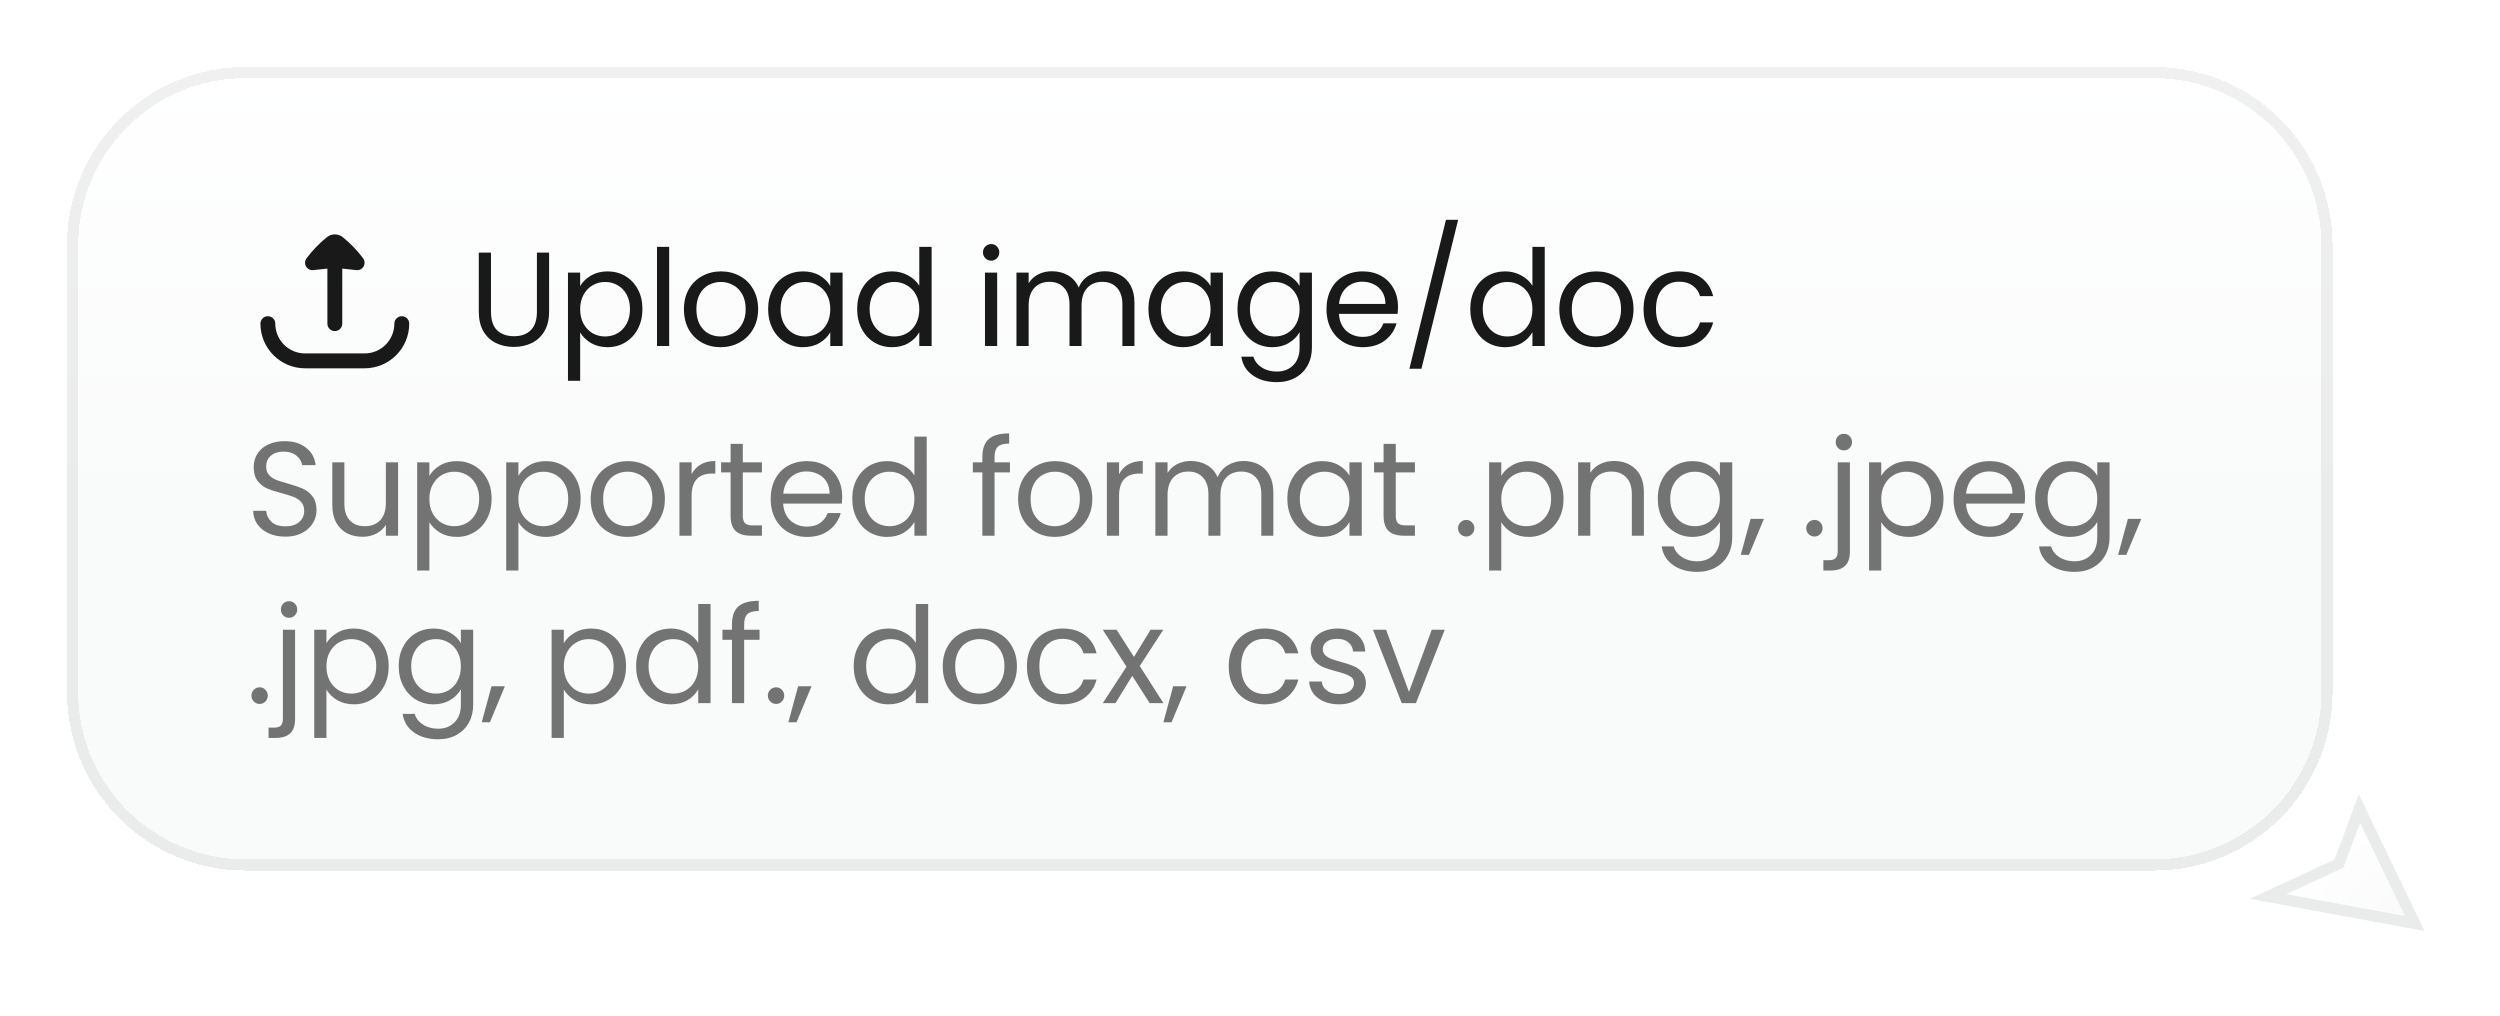 <svg width="224" height="91" viewBox="0 0 224 91" fill="none" xmlns="http://www.w3.org/2000/svg">
<g filter="url(#filter0_d_13520_24768)">
<path d="M6 21C6 12.163 13.163 5 22 5H193C201.837 5 209 12.163 209 21V61C209 69.837 201.837 77 193 77H22C13.163 77 6 69.837 6 61V21Z" fill="url(#paint0_linear_13520_24768)" shape-rendering="crispEdges"/>
<path d="M6.5 21C6.5 12.44 13.44 5.5 22 5.5H193C201.56 5.5 208.5 12.44 208.5 21V61C208.5 69.56 201.56 76.5 193 76.5H22C13.44 76.5 6.5 69.56 6.5 61V21Z" stroke="black" stroke-opacity="0.06" shape-rendering="crispEdges"/>
<path d="M30.001 20C29.747 20 29.493 20.085 29.285 20.254C28.604 20.805 27.994 21.439 27.467 22.141C27.309 22.353 27.29 22.638 27.42 22.869C27.55 23.099 27.804 23.231 28.067 23.204C28.273 23.184 28.468 23.161 28.657 23.139C28.89 23.111 29.114 23.085 29.334 23.066V28C29.334 28.368 29.633 28.667 30.001 28.667C30.369 28.667 30.667 28.368 30.667 28V23.066C30.888 23.085 31.111 23.111 31.344 23.139C31.533 23.161 31.729 23.184 31.934 23.204C32.197 23.231 32.451 23.099 32.581 22.869C32.711 22.638 32.693 22.353 32.534 22.141C32.008 21.439 31.397 20.805 30.716 20.254C30.508 20.085 30.254 20 30.001 20Z" fill="#191919"/>
<path d="M24.667 28C24.667 27.632 24.369 27.333 24.001 27.333C23.633 27.333 23.334 27.632 23.334 28C23.334 30.209 25.125 32 27.334 32H32.667C34.877 32 36.667 30.209 36.667 28C36.667 27.632 36.369 27.333 36.001 27.333C35.633 27.333 35.334 27.632 35.334 28C35.334 29.473 34.14 30.667 32.667 30.667H27.334C25.861 30.667 24.667 29.473 24.667 28Z" fill="#191919"/>
<path d="M43.992 21.636V26.928C43.992 27.672 44.172 28.224 44.532 28.584C44.9 28.944 45.408 29.124 46.056 29.124C46.696 29.124 47.196 28.944 47.556 28.584C47.924 28.224 48.108 27.672 48.108 26.928V21.636H49.2V26.916C49.2 27.612 49.06 28.2 48.78 28.68C48.5 29.152 48.12 29.504 47.64 29.736C47.168 29.968 46.636 30.084 46.044 30.084C45.452 30.084 44.916 29.968 44.436 29.736C43.964 29.504 43.588 29.152 43.308 28.68C43.036 28.2 42.9 27.612 42.9 26.916V21.636H43.992ZM51.982 24.636C52.198 24.26 52.518 23.948 52.942 23.7C53.374 23.444 53.874 23.316 54.442 23.316C55.026 23.316 55.554 23.456 56.026 23.736C56.506 24.016 56.882 24.412 57.154 24.924C57.426 25.428 57.562 26.016 57.562 26.688C57.562 27.352 57.426 27.944 57.154 28.464C56.882 28.984 56.506 29.388 56.026 29.676C55.554 29.964 55.026 30.108 54.442 30.108C53.882 30.108 53.386 29.984 52.954 29.736C52.53 29.48 52.206 29.164 51.982 28.788V33.12H50.89V23.424H51.982V24.636ZM56.446 26.688C56.446 26.192 56.346 25.76 56.146 25.392C55.946 25.024 55.674 24.744 55.33 24.552C54.994 24.36 54.622 24.264 54.214 24.264C53.814 24.264 53.442 24.364 53.098 24.564C52.762 24.756 52.49 25.04 52.282 25.416C52.082 25.784 51.982 26.212 51.982 26.7C51.982 27.196 52.082 27.632 52.282 28.008C52.49 28.376 52.762 28.66 53.098 28.86C53.442 29.052 53.814 29.148 54.214 29.148C54.622 29.148 54.994 29.052 55.33 28.86C55.674 28.66 55.946 28.376 56.146 28.008C56.346 27.632 56.446 27.192 56.446 26.688ZM59.959 21.12V30H58.867V21.12H59.959ZM64.556 30.108C63.94 30.108 63.38 29.968 62.876 29.688C62.38 29.408 61.988 29.012 61.7 28.5C61.42 27.98 61.28 27.38 61.28 26.7C61.28 26.028 61.424 25.436 61.712 24.924C62.008 24.404 62.408 24.008 62.912 23.736C63.416 23.456 63.98 23.316 64.604 23.316C65.228 23.316 65.792 23.456 66.296 23.736C66.8 24.008 67.196 24.4 67.484 24.912C67.78 25.424 67.928 26.02 67.928 26.7C67.928 27.38 67.776 27.98 67.472 28.5C67.176 29.012 66.772 29.408 66.26 29.688C65.748 29.968 65.18 30.108 64.556 30.108ZM64.556 29.148C64.948 29.148 65.316 29.056 65.66 28.872C66.004 28.688 66.28 28.412 66.488 28.044C66.704 27.676 66.812 27.228 66.812 26.7C66.812 26.172 66.708 25.724 66.5 25.356C66.292 24.988 66.02 24.716 65.684 24.54C65.348 24.356 64.984 24.264 64.592 24.264C64.192 24.264 63.824 24.356 63.488 24.54C63.16 24.716 62.896 24.988 62.696 25.356C62.496 25.724 62.396 26.172 62.396 26.7C62.396 27.236 62.492 27.688 62.684 28.056C62.884 28.424 63.148 28.7 63.476 28.884C63.804 29.06 64.164 29.148 64.556 29.148ZM68.824 26.688C68.824 26.016 68.96 25.428 69.232 24.924C69.504 24.412 69.876 24.016 70.348 23.736C70.828 23.456 71.36 23.316 71.944 23.316C72.52 23.316 73.02 23.44 73.444 23.688C73.868 23.936 74.184 24.248 74.392 24.624V23.424H75.496V30H74.392V28.776C74.176 29.16 73.852 29.48 73.42 29.736C72.996 29.984 72.5 30.108 71.932 30.108C71.348 30.108 70.82 29.964 70.348 29.676C69.876 29.388 69.504 28.984 69.232 28.464C68.96 27.944 68.824 27.352 68.824 26.688ZM74.392 26.7C74.392 26.204 74.292 25.772 74.092 25.404C73.892 25.036 73.62 24.756 73.276 24.564C72.94 24.364 72.568 24.264 72.16 24.264C71.752 24.264 71.38 24.36 71.044 24.552C70.708 24.744 70.44 25.024 70.24 25.392C70.04 25.76 69.94 26.192 69.94 26.688C69.94 27.192 70.04 27.632 70.24 28.008C70.44 28.376 70.708 28.66 71.044 28.86C71.38 29.052 71.752 29.148 72.16 29.148C72.568 29.148 72.94 29.052 73.276 28.86C73.62 28.66 73.892 28.376 74.092 28.008C74.292 27.632 74.392 27.196 74.392 26.7ZM76.801 26.688C76.801 26.016 76.937 25.428 77.209 24.924C77.481 24.412 77.853 24.016 78.325 23.736C78.805 23.456 79.341 23.316 79.933 23.316C80.445 23.316 80.921 23.436 81.361 23.676C81.801 23.908 82.137 24.216 82.369 24.6V21.12H83.473V30H82.369V28.764C82.153 29.156 81.833 29.48 81.409 29.736C80.985 29.984 80.489 30.108 79.921 30.108C79.337 30.108 78.805 29.964 78.325 29.676C77.853 29.388 77.481 28.984 77.209 28.464C76.937 27.944 76.801 27.352 76.801 26.688ZM82.369 26.7C82.369 26.204 82.269 25.772 82.069 25.404C81.869 25.036 81.597 24.756 81.253 24.564C80.917 24.364 80.545 24.264 80.137 24.264C79.729 24.264 79.357 24.36 79.021 24.552C78.685 24.744 78.417 25.024 78.217 25.392C78.017 25.76 77.917 26.192 77.917 26.688C77.917 27.192 78.017 27.632 78.217 28.008C78.417 28.376 78.685 28.66 79.021 28.86C79.357 29.052 79.729 29.148 80.137 29.148C80.545 29.148 80.917 29.052 81.253 28.86C81.597 28.66 81.869 28.376 82.069 28.008C82.269 27.632 82.369 27.196 82.369 26.7ZM88.818 22.356C88.61 22.356 88.434 22.284 88.29 22.14C88.146 21.996 88.074 21.82 88.074 21.612C88.074 21.404 88.146 21.228 88.29 21.084C88.434 20.94 88.61 20.868 88.818 20.868C89.018 20.868 89.186 20.94 89.322 21.084C89.466 21.228 89.538 21.404 89.538 21.612C89.538 21.82 89.466 21.996 89.322 22.14C89.186 22.284 89.018 22.356 88.818 22.356ZM89.346 23.424V30H88.254V23.424H89.346ZM98.983 23.304C99.495 23.304 99.951 23.412 100.351 23.628C100.751 23.836 101.067 24.152 101.299 24.576C101.531 25 101.647 25.516 101.647 26.124V30H100.567V26.28C100.567 25.624 100.403 25.124 100.075 24.78C99.755 24.428 99.319 24.252 98.767 24.252C98.199 24.252 97.747 24.436 97.411 24.804C97.075 25.164 96.907 25.688 96.907 26.376V30H95.827V26.28C95.827 25.624 95.663 25.124 95.335 24.78C95.015 24.428 94.579 24.252 94.027 24.252C93.459 24.252 93.007 24.436 92.671 24.804C92.335 25.164 92.167 25.688 92.167 26.376V30H91.075V23.424H92.167V24.372C92.383 24.028 92.671 23.764 93.031 23.58C93.399 23.396 93.803 23.304 94.243 23.304C94.795 23.304 95.283 23.428 95.707 23.676C96.131 23.924 96.447 24.288 96.655 24.768C96.839 24.304 97.143 23.944 97.567 23.688C97.991 23.432 98.463 23.304 98.983 23.304ZM102.898 26.688C102.898 26.016 103.034 25.428 103.306 24.924C103.578 24.412 103.95 24.016 104.422 23.736C104.902 23.456 105.434 23.316 106.018 23.316C106.594 23.316 107.094 23.44 107.518 23.688C107.942 23.936 108.258 24.248 108.466 24.624V23.424H109.57V30H108.466V28.776C108.25 29.16 107.926 29.48 107.494 29.736C107.07 29.984 106.574 30.108 106.006 30.108C105.422 30.108 104.894 29.964 104.422 29.676C103.95 29.388 103.578 28.984 103.306 28.464C103.034 27.944 102.898 27.352 102.898 26.688ZM108.466 26.7C108.466 26.204 108.366 25.772 108.166 25.404C107.966 25.036 107.694 24.756 107.35 24.564C107.014 24.364 106.642 24.264 106.234 24.264C105.826 24.264 105.454 24.36 105.118 24.552C104.782 24.744 104.514 25.024 104.314 25.392C104.114 25.76 104.014 26.192 104.014 26.688C104.014 27.192 104.114 27.632 104.314 28.008C104.514 28.376 104.782 28.66 105.118 28.86C105.454 29.052 105.826 29.148 106.234 29.148C106.642 29.148 107.014 29.052 107.35 28.86C107.694 28.66 107.966 28.376 108.166 28.008C108.366 27.632 108.466 27.196 108.466 26.7ZM113.996 23.316C114.564 23.316 115.06 23.44 115.484 23.688C115.916 23.936 116.236 24.248 116.444 24.624V23.424H117.548V30.144C117.548 30.744 117.42 31.276 117.164 31.74C116.908 32.212 116.54 32.58 116.06 32.844C115.588 33.108 115.036 33.24 114.404 33.24C113.54 33.24 112.82 33.036 112.244 32.628C111.668 32.22 111.328 31.664 111.224 30.96H112.304C112.424 31.36 112.672 31.68 113.048 31.92C113.424 32.168 113.876 32.292 114.404 32.292C115.004 32.292 115.492 32.104 115.868 31.728C116.252 31.352 116.444 30.824 116.444 30.144V28.764C116.228 29.148 115.908 29.468 115.484 29.724C115.06 29.98 114.564 30.108 113.996 30.108C113.412 30.108 112.88 29.964 112.4 29.676C111.928 29.388 111.556 28.984 111.284 28.464C111.012 27.944 110.876 27.352 110.876 26.688C110.876 26.016 111.012 25.428 111.284 24.924C111.556 24.412 111.928 24.016 112.4 23.736C112.88 23.456 113.412 23.316 113.996 23.316ZM116.444 26.7C116.444 26.204 116.344 25.772 116.144 25.404C115.944 25.036 115.672 24.756 115.328 24.564C114.992 24.364 114.62 24.264 114.212 24.264C113.804 24.264 113.432 24.36 113.096 24.552C112.76 24.744 112.492 25.024 112.292 25.392C112.092 25.76 111.992 26.192 111.992 26.688C111.992 27.192 112.092 27.632 112.292 28.008C112.492 28.376 112.76 28.66 113.096 28.86C113.432 29.052 113.804 29.148 114.212 29.148C114.62 29.148 114.992 29.052 115.328 28.86C115.672 28.66 115.944 28.376 116.144 28.008C116.344 27.632 116.444 27.196 116.444 26.7ZM125.261 26.46C125.261 26.668 125.249 26.888 125.225 27.12H119.969C120.009 27.768 120.229 28.276 120.629 28.644C121.037 29.004 121.529 29.184 122.105 29.184C122.577 29.184 122.969 29.076 123.281 28.86C123.601 28.636 123.825 28.34 123.953 27.972H125.129C124.953 28.604 124.601 29.12 124.073 29.52C123.545 29.912 122.889 30.108 122.105 30.108C121.481 30.108 120.921 29.968 120.425 29.688C119.937 29.408 119.553 29.012 119.273 28.5C118.993 27.98 118.853 27.38 118.853 26.7C118.853 26.02 118.989 25.424 119.261 24.912C119.533 24.4 119.913 24.008 120.401 23.736C120.897 23.456 121.465 23.316 122.105 23.316C122.729 23.316 123.281 23.452 123.761 23.724C124.241 23.996 124.609 24.372 124.865 24.852C125.129 25.324 125.261 25.86 125.261 26.46ZM124.133 26.232C124.133 25.816 124.041 25.46 123.857 25.164C123.673 24.86 123.421 24.632 123.101 24.48C122.789 24.32 122.441 24.24 122.057 24.24C121.505 24.24 121.033 24.416 120.641 24.768C120.257 25.12 120.037 25.608 119.981 26.232H124.133ZM130.65 18.696L127.362 32.04H126.282L129.558 18.696H130.65ZM131.737 26.688C131.737 26.016 131.873 25.428 132.145 24.924C132.417 24.412 132.789 24.016 133.261 23.736C133.741 23.456 134.277 23.316 134.869 23.316C135.381 23.316 135.857 23.436 136.297 23.676C136.737 23.908 137.073 24.216 137.305 24.6V21.12H138.409V30H137.305V28.764C137.089 29.156 136.769 29.48 136.345 29.736C135.921 29.984 135.425 30.108 134.857 30.108C134.273 30.108 133.741 29.964 133.261 29.676C132.789 29.388 132.417 28.984 132.145 28.464C131.873 27.944 131.737 27.352 131.737 26.688ZM137.305 26.7C137.305 26.204 137.205 25.772 137.005 25.404C136.805 25.036 136.533 24.756 136.189 24.564C135.853 24.364 135.481 24.264 135.073 24.264C134.665 24.264 134.293 24.36 133.957 24.552C133.621 24.744 133.353 25.024 133.153 25.392C132.953 25.76 132.853 26.192 132.853 26.688C132.853 27.192 132.953 27.632 133.153 28.008C133.353 28.376 133.621 28.66 133.957 28.86C134.293 29.052 134.665 29.148 135.073 29.148C135.481 29.148 135.853 29.052 136.189 28.86C136.533 28.66 136.805 28.376 137.005 28.008C137.205 27.632 137.305 27.196 137.305 26.7ZM142.991 30.108C142.375 30.108 141.815 29.968 141.311 29.688C140.815 29.408 140.423 29.012 140.135 28.5C139.855 27.98 139.715 27.38 139.715 26.7C139.715 26.028 139.859 25.436 140.147 24.924C140.443 24.404 140.843 24.008 141.347 23.736C141.851 23.456 142.415 23.316 143.039 23.316C143.663 23.316 144.227 23.456 144.731 23.736C145.235 24.008 145.631 24.4 145.919 24.912C146.215 25.424 146.363 26.02 146.363 26.7C146.363 27.38 146.211 27.98 145.907 28.5C145.611 29.012 145.207 29.408 144.695 29.688C144.183 29.968 143.615 30.108 142.991 30.108ZM142.991 29.148C143.383 29.148 143.751 29.056 144.095 28.872C144.439 28.688 144.715 28.412 144.923 28.044C145.139 27.676 145.247 27.228 145.247 26.7C145.247 26.172 145.143 25.724 144.935 25.356C144.727 24.988 144.455 24.716 144.119 24.54C143.783 24.356 143.419 24.264 143.027 24.264C142.627 24.264 142.259 24.356 141.923 24.54C141.595 24.716 141.331 24.988 141.131 25.356C140.931 25.724 140.831 26.172 140.831 26.7C140.831 27.236 140.927 27.688 141.119 28.056C141.319 28.424 141.583 28.7 141.911 28.884C142.239 29.06 142.599 29.148 142.991 29.148ZM147.259 26.7C147.259 26.02 147.395 25.428 147.667 24.924C147.939 24.412 148.315 24.016 148.795 23.736C149.283 23.456 149.839 23.316 150.463 23.316C151.271 23.316 151.935 23.512 152.455 23.904C152.983 24.296 153.331 24.84 153.499 25.536H152.323C152.211 25.136 151.991 24.82 151.663 24.588C151.343 24.356 150.943 24.24 150.463 24.24C149.839 24.24 149.335 24.456 148.951 24.888C148.567 25.312 148.375 25.916 148.375 26.7C148.375 27.492 148.567 28.104 148.951 28.536C149.335 28.968 149.839 29.184 150.463 29.184C150.943 29.184 151.343 29.072 151.663 28.848C151.983 28.624 152.203 28.304 152.323 27.888H153.499C153.323 28.56 152.971 29.1 152.443 29.508C151.915 29.908 151.255 30.108 150.463 30.108C149.839 30.108 149.283 29.968 148.795 29.688C148.315 29.408 147.939 29.012 147.667 28.5C147.395 27.988 147.259 27.388 147.259 26.7Z" fill="#191919"/>
<path d="M25.576 47.084C25.024 47.084 24.528 46.988 24.088 46.796C23.656 46.596 23.316 46.324 23.068 45.98C22.82 45.628 22.692 45.224 22.684 44.768H23.848C23.888 45.16 24.048 45.492 24.328 45.764C24.616 46.028 25.032 46.16 25.576 46.16C26.096 46.16 26.504 46.032 26.8 45.776C27.104 45.512 27.256 45.176 27.256 44.768C27.256 44.448 27.168 44.188 26.992 43.988C26.816 43.788 26.596 43.636 26.332 43.532C26.068 43.428 25.712 43.316 25.264 43.196C24.712 43.052 24.268 42.908 23.932 42.764C23.604 42.62 23.32 42.396 23.08 42.092C22.848 41.78 22.732 41.364 22.732 40.844C22.732 40.388 22.848 39.984 23.08 39.632C23.312 39.28 23.636 39.008 24.052 38.816C24.476 38.624 24.96 38.528 25.504 38.528C26.288 38.528 26.928 38.724 27.424 39.116C27.928 39.508 28.212 40.028 28.276 40.676H27.076C27.036 40.356 26.868 40.076 26.572 39.836C26.276 39.588 25.884 39.464 25.396 39.464C24.94 39.464 24.568 39.584 24.28 39.824C23.992 40.056 23.848 40.384 23.848 40.808C23.848 41.112 23.932 41.36 24.1 41.552C24.276 41.744 24.488 41.892 24.736 41.996C24.992 42.092 25.348 42.204 25.804 42.332C26.356 42.484 26.8 42.636 27.136 42.788C27.472 42.932 27.76 43.16 28 43.472C28.24 43.776 28.36 44.192 28.36 44.72C28.36 45.128 28.252 45.512 28.036 45.872C27.82 46.232 27.5 46.524 27.076 46.748C26.652 46.972 26.152 47.084 25.576 47.084ZM35.667 40.424V47H34.575V46.028C34.367 46.364 34.075 46.628 33.699 46.82C33.331 47.004 32.923 47.096 32.475 47.096C31.963 47.096 31.503 46.992 31.095 46.784C30.687 46.568 30.363 46.248 30.123 45.824C29.891 45.4 29.775 44.884 29.775 44.276V40.424H30.855V44.132C30.855 44.78 31.019 45.28 31.347 45.632C31.675 45.976 32.123 46.148 32.691 46.148C33.275 46.148 33.735 45.968 34.071 45.608C34.407 45.248 34.575 44.724 34.575 44.036V40.424H35.667ZM38.471 41.636C38.687 41.26 39.007 40.948 39.431 40.7C39.863 40.444 40.363 40.316 40.931 40.316C41.515 40.316 42.043 40.456 42.515 40.736C42.995 41.016 43.371 41.412 43.643 41.924C43.915 42.428 44.051 43.016 44.051 43.688C44.051 44.352 43.915 44.944 43.643 45.464C43.371 45.984 42.995 46.388 42.515 46.676C42.043 46.964 41.515 47.108 40.931 47.108C40.371 47.108 39.875 46.984 39.443 46.736C39.019 46.48 38.695 46.164 38.471 45.788V50.12H37.379V40.424H38.471V41.636ZM42.935 43.688C42.935 43.192 42.835 42.76 42.635 42.392C42.435 42.024 42.163 41.744 41.819 41.552C41.483 41.36 41.111 41.264 40.703 41.264C40.303 41.264 39.931 41.364 39.587 41.564C39.251 41.756 38.979 42.04 38.771 42.416C38.571 42.784 38.471 43.212 38.471 43.7C38.471 44.196 38.571 44.632 38.771 45.008C38.979 45.376 39.251 45.66 39.587 45.86C39.931 46.052 40.303 46.148 40.703 46.148C41.111 46.148 41.483 46.052 41.819 45.86C42.163 45.66 42.435 45.376 42.635 45.008C42.835 44.632 42.935 44.192 42.935 43.688ZM46.448 41.636C46.664 41.26 46.984 40.948 47.408 40.7C47.84 40.444 48.34 40.316 48.908 40.316C49.492 40.316 50.02 40.456 50.492 40.736C50.972 41.016 51.348 41.412 51.62 41.924C51.892 42.428 52.028 43.016 52.028 43.688C52.028 44.352 51.892 44.944 51.62 45.464C51.348 45.984 50.972 46.388 50.492 46.676C50.02 46.964 49.492 47.108 48.908 47.108C48.348 47.108 47.852 46.984 47.42 46.736C46.996 46.48 46.672 46.164 46.448 45.788V50.12H45.356V40.424H46.448V41.636ZM50.912 43.688C50.912 43.192 50.812 42.76 50.612 42.392C50.412 42.024 50.14 41.744 49.796 41.552C49.46 41.36 49.088 41.264 48.68 41.264C48.28 41.264 47.908 41.364 47.564 41.564C47.228 41.756 46.956 42.04 46.748 42.416C46.548 42.784 46.448 43.212 46.448 43.7C46.448 44.196 46.548 44.632 46.748 45.008C46.956 45.376 47.228 45.66 47.564 45.86C47.908 46.052 48.28 46.148 48.68 46.148C49.088 46.148 49.46 46.052 49.796 45.86C50.14 45.66 50.412 45.376 50.612 45.008C50.812 44.632 50.912 44.192 50.912 43.688ZM56.202 47.108C55.586 47.108 55.026 46.968 54.522 46.688C54.026 46.408 53.633 46.012 53.346 45.5C53.066 44.98 52.925 44.38 52.925 43.7C52.925 43.028 53.069 42.436 53.358 41.924C53.654 41.404 54.053 41.008 54.557 40.736C55.062 40.456 55.626 40.316 56.249 40.316C56.873 40.316 57.438 40.456 57.941 40.736C58.446 41.008 58.842 41.4 59.13 41.912C59.425 42.424 59.574 43.02 59.574 43.7C59.574 44.38 59.422 44.98 59.117 45.5C58.822 46.012 58.417 46.408 57.906 46.688C57.394 46.968 56.825 47.108 56.202 47.108ZM56.202 46.148C56.593 46.148 56.962 46.056 57.306 45.872C57.65 45.688 57.925 45.412 58.133 45.044C58.349 44.676 58.458 44.228 58.458 43.7C58.458 43.172 58.353 42.724 58.145 42.356C57.938 41.988 57.666 41.716 57.33 41.54C56.993 41.356 56.63 41.264 56.237 41.264C55.837 41.264 55.469 41.356 55.133 41.54C54.806 41.716 54.541 41.988 54.342 42.356C54.142 42.724 54.041 43.172 54.041 43.7C54.041 44.236 54.138 44.688 54.33 45.056C54.529 45.424 54.794 45.7 55.121 45.884C55.45 46.06 55.809 46.148 56.202 46.148ZM61.969 41.492C62.161 41.116 62.433 40.824 62.785 40.616C63.145 40.408 63.581 40.304 64.093 40.304V41.432H63.805C62.581 41.432 61.969 42.096 61.969 43.424V47H60.877V40.424H61.969V41.492ZM66.554 41.324V45.2C66.554 45.52 66.622 45.748 66.758 45.884C66.894 46.012 67.13 46.076 67.466 46.076H68.27V47H67.286C66.678 47 66.222 46.86 65.918 46.58C65.614 46.3 65.462 45.84 65.462 45.2V41.324H64.61V40.424H65.462V38.768H66.554V40.424H68.27V41.324H66.554ZM75.461 43.46C75.461 43.668 75.449 43.888 75.425 44.12H70.169C70.209 44.768 70.429 45.276 70.829 45.644C71.237 46.004 71.729 46.184 72.305 46.184C72.777 46.184 73.169 46.076 73.481 45.86C73.801 45.636 74.025 45.34 74.153 44.972H75.329C75.153 45.604 74.801 46.12 74.273 46.52C73.745 46.912 73.089 47.108 72.305 47.108C71.681 47.108 71.121 46.968 70.625 46.688C70.137 46.408 69.753 46.012 69.473 45.5C69.193 44.98 69.053 44.38 69.053 43.7C69.053 43.02 69.189 42.424 69.461 41.912C69.733 41.4 70.113 41.008 70.601 40.736C71.097 40.456 71.665 40.316 72.305 40.316C72.929 40.316 73.481 40.452 73.961 40.724C74.441 40.996 74.809 41.372 75.065 41.852C75.329 42.324 75.461 42.86 75.461 43.46ZM74.333 43.232C74.333 42.816 74.241 42.46 74.057 42.164C73.873 41.86 73.621 41.632 73.301 41.48C72.989 41.32 72.641 41.24 72.257 41.24C71.705 41.24 71.233 41.416 70.841 41.768C70.457 42.12 70.237 42.608 70.181 43.232H74.333ZM76.362 43.688C76.362 43.016 76.498 42.428 76.77 41.924C77.042 41.412 77.414 41.016 77.886 40.736C78.366 40.456 78.902 40.316 79.494 40.316C80.006 40.316 80.482 40.436 80.922 40.676C81.362 40.908 81.698 41.216 81.93 41.6V38.12H83.034V47H81.93V45.764C81.714 46.156 81.394 46.48 80.97 46.736C80.546 46.984 80.05 47.108 79.482 47.108C78.898 47.108 78.366 46.964 77.886 46.676C77.414 46.388 77.042 45.984 76.77 45.464C76.498 44.944 76.362 44.352 76.362 43.688ZM81.93 43.7C81.93 43.204 81.83 42.772 81.63 42.404C81.43 42.036 81.158 41.756 80.814 41.564C80.478 41.364 80.106 41.264 79.698 41.264C79.29 41.264 78.918 41.36 78.582 41.552C78.246 41.744 77.978 42.024 77.778 42.392C77.578 42.76 77.478 43.192 77.478 43.688C77.478 44.192 77.578 44.632 77.778 45.008C77.978 45.376 78.246 45.66 78.582 45.86C78.918 46.052 79.29 46.148 79.698 46.148C80.106 46.148 80.478 46.052 80.814 45.86C81.158 45.66 81.43 45.376 81.63 45.008C81.83 44.632 81.93 44.196 81.93 43.7ZM90.491 41.324H89.111V47H88.019V41.324H87.167V40.424H88.019V39.956C88.019 39.22 88.207 38.684 88.583 38.348C88.967 38.004 89.579 37.832 90.419 37.832V38.744C89.939 38.744 89.599 38.84 89.399 39.032C89.207 39.216 89.111 39.524 89.111 39.956V40.424H90.491V41.324ZM94.5 47.108C93.884 47.108 93.324 46.968 92.82 46.688C92.324 46.408 91.932 46.012 91.644 45.5C91.364 44.98 91.224 44.38 91.224 43.7C91.224 43.028 91.368 42.436 91.656 41.924C91.952 41.404 92.352 41.008 92.856 40.736C93.36 40.456 93.924 40.316 94.548 40.316C95.172 40.316 95.736 40.456 96.24 40.736C96.744 41.008 97.14 41.4 97.428 41.912C97.724 42.424 97.872 43.02 97.872 43.7C97.872 44.38 97.72 44.98 97.416 45.5C97.12 46.012 96.716 46.408 96.204 46.688C95.692 46.968 95.124 47.108 94.5 47.108ZM94.5 46.148C94.892 46.148 95.26 46.056 95.604 45.872C95.948 45.688 96.224 45.412 96.432 45.044C96.648 44.676 96.756 44.228 96.756 43.7C96.756 43.172 96.652 42.724 96.444 42.356C96.236 41.988 95.964 41.716 95.628 41.54C95.292 41.356 94.928 41.264 94.536 41.264C94.136 41.264 93.768 41.356 93.432 41.54C93.104 41.716 92.84 41.988 92.64 42.356C92.44 42.724 92.34 43.172 92.34 43.7C92.34 44.236 92.436 44.688 92.628 45.056C92.828 45.424 93.092 45.7 93.42 45.884C93.748 46.06 94.108 46.148 94.5 46.148ZM100.268 41.492C100.46 41.116 100.732 40.824 101.084 40.616C101.444 40.408 101.88 40.304 102.392 40.304V41.432H102.104C100.88 41.432 100.268 42.096 100.268 43.424V47H99.176V40.424H100.268V41.492ZM111.428 40.304C111.94 40.304 112.396 40.412 112.796 40.628C113.196 40.836 113.512 41.152 113.744 41.576C113.976 42 114.092 42.516 114.092 43.124V47H113.012V43.28C113.012 42.624 112.848 42.124 112.52 41.78C112.2 41.428 111.764 41.252 111.212 41.252C110.644 41.252 110.192 41.436 109.856 41.804C109.52 42.164 109.352 42.688 109.352 43.376V47H108.272V43.28C108.272 42.624 108.108 42.124 107.78 41.78C107.46 41.428 107.024 41.252 106.472 41.252C105.904 41.252 105.452 41.436 105.116 41.804C104.78 42.164 104.612 42.688 104.612 43.376V47H103.52V40.424H104.612V41.372C104.828 41.028 105.116 40.764 105.476 40.58C105.844 40.396 106.248 40.304 106.688 40.304C107.24 40.304 107.728 40.428 108.152 40.676C108.576 40.924 108.892 41.288 109.1 41.768C109.284 41.304 109.588 40.944 110.012 40.688C110.436 40.432 110.908 40.304 111.428 40.304ZM115.344 43.688C115.344 43.016 115.48 42.428 115.752 41.924C116.024 41.412 116.396 41.016 116.868 40.736C117.348 40.456 117.88 40.316 118.464 40.316C119.04 40.316 119.54 40.44 119.964 40.688C120.388 40.936 120.704 41.248 120.912 41.624V40.424H122.016V47H120.912V45.776C120.696 46.16 120.372 46.48 119.94 46.736C119.516 46.984 119.02 47.108 118.452 47.108C117.868 47.108 117.34 46.964 116.868 46.676C116.396 46.388 116.024 45.984 115.752 45.464C115.48 44.944 115.344 44.352 115.344 43.688ZM120.912 43.7C120.912 43.204 120.812 42.772 120.612 42.404C120.412 42.036 120.14 41.756 119.796 41.564C119.46 41.364 119.088 41.264 118.68 41.264C118.272 41.264 117.9 41.36 117.564 41.552C117.228 41.744 116.96 42.024 116.76 42.392C116.56 42.76 116.46 43.192 116.46 43.688C116.46 44.192 116.56 44.632 116.76 45.008C116.96 45.376 117.228 45.66 117.564 45.86C117.9 46.052 118.272 46.148 118.68 46.148C119.088 46.148 119.46 46.052 119.796 45.86C120.14 45.66 120.412 45.376 120.612 45.008C120.812 44.632 120.912 44.196 120.912 43.7ZM125.061 41.324V45.2C125.061 45.52 125.129 45.748 125.265 45.884C125.401 46.012 125.637 46.076 125.973 46.076H126.777V47H125.793C125.185 47 124.729 46.86 124.425 46.58C124.121 46.3 123.969 45.84 123.969 45.2V41.324H123.117V40.424H123.969V38.768H125.061V40.424H126.777V41.324H125.061ZM131.383 47.072C131.175 47.072 130.999 47 130.855 46.856C130.711 46.712 130.639 46.536 130.639 46.328C130.639 46.12 130.711 45.944 130.855 45.8C130.999 45.656 131.175 45.584 131.383 45.584C131.583 45.584 131.751 45.656 131.887 45.8C132.031 45.944 132.103 46.12 132.103 46.328C132.103 46.536 132.031 46.712 131.887 46.856C131.751 47 131.583 47.072 131.383 47.072ZM134.515 41.636C134.731 41.26 135.051 40.948 135.475 40.7C135.907 40.444 136.407 40.316 136.975 40.316C137.559 40.316 138.087 40.456 138.559 40.736C139.039 41.016 139.415 41.412 139.687 41.924C139.959 42.428 140.095 43.016 140.095 43.688C140.095 44.352 139.959 44.944 139.687 45.464C139.415 45.984 139.039 46.388 138.559 46.676C138.087 46.964 137.559 47.108 136.975 47.108C136.415 47.108 135.919 46.984 135.487 46.736C135.063 46.48 134.739 46.164 134.515 45.788V50.12H133.423V40.424H134.515V41.636ZM138.979 43.688C138.979 43.192 138.879 42.76 138.679 42.392C138.479 42.024 138.207 41.744 137.863 41.552C137.527 41.36 137.155 41.264 136.747 41.264C136.347 41.264 135.975 41.364 135.631 41.564C135.295 41.756 135.023 42.04 134.815 42.416C134.615 42.784 134.515 43.212 134.515 43.7C134.515 44.196 134.615 44.632 134.815 45.008C135.023 45.376 135.295 45.66 135.631 45.86C135.975 46.052 136.347 46.148 136.747 46.148C137.155 46.148 137.527 46.052 137.863 45.86C138.207 45.66 138.479 45.376 138.679 45.008C138.879 44.632 138.979 44.192 138.979 43.688ZM144.604 40.304C145.404 40.304 146.052 40.548 146.548 41.036C147.044 41.516 147.292 42.212 147.292 43.124V47H146.212V43.28C146.212 42.624 146.048 42.124 145.72 41.78C145.392 41.428 144.944 41.252 144.376 41.252C143.8 41.252 143.34 41.432 142.996 41.792C142.66 42.152 142.492 42.676 142.492 43.364V47H141.4V40.424H142.492V41.36C142.708 41.024 143 40.764 143.368 40.58C143.744 40.396 144.156 40.304 144.604 40.304ZM151.656 40.316C152.224 40.316 152.72 40.44 153.144 40.688C153.576 40.936 153.896 41.248 154.104 41.624V40.424H155.208V47.144C155.208 47.744 155.08 48.276 154.824 48.74C154.568 49.212 154.2 49.58 153.72 49.844C153.248 50.108 152.696 50.24 152.064 50.24C151.2 50.24 150.48 50.036 149.904 49.628C149.328 49.22 148.988 48.664 148.884 47.96H149.964C150.084 48.36 150.332 48.68 150.708 48.92C151.084 49.168 151.536 49.292 152.064 49.292C152.664 49.292 153.152 49.104 153.528 48.728C153.912 48.352 154.104 47.824 154.104 47.144V45.764C153.888 46.148 153.568 46.468 153.144 46.724C152.72 46.98 152.224 47.108 151.656 47.108C151.072 47.108 150.54 46.964 150.06 46.676C149.588 46.388 149.216 45.984 148.944 45.464C148.672 44.944 148.536 44.352 148.536 43.688C148.536 43.016 148.672 42.428 148.944 41.924C149.216 41.412 149.588 41.016 150.06 40.736C150.54 40.456 151.072 40.316 151.656 40.316ZM154.104 43.7C154.104 43.204 154.004 42.772 153.804 42.404C153.604 42.036 153.332 41.756 152.988 41.564C152.652 41.364 152.28 41.264 151.872 41.264C151.464 41.264 151.092 41.36 150.756 41.552C150.42 41.744 150.152 42.024 149.952 42.392C149.752 42.76 149.652 43.192 149.652 43.688C149.652 44.192 149.752 44.632 149.952 45.008C150.152 45.376 150.42 45.66 150.756 45.86C151.092 46.052 151.464 46.148 151.872 46.148C152.28 46.148 152.652 46.052 152.988 45.86C153.332 45.66 153.604 45.376 153.804 45.008C154.004 44.632 154.104 44.196 154.104 43.7ZM158.05 45.488L156.706 48.716H155.974L156.85 45.488H158.05ZM162.584 47.072C162.376 47.072 162.2 47 162.056 46.856C161.912 46.712 161.84 46.536 161.84 46.328C161.84 46.12 161.912 45.944 162.056 45.8C162.2 45.656 162.376 45.584 162.584 45.584C162.784 45.584 162.952 45.656 163.088 45.8C163.232 45.944 163.304 46.12 163.304 46.328C163.304 46.536 163.232 46.712 163.088 46.856C162.952 47 162.784 47.072 162.584 47.072ZM165.211 39.356C165.003 39.356 164.827 39.284 164.683 39.14C164.547 38.996 164.479 38.82 164.479 38.612C164.479 38.404 164.547 38.228 164.683 38.084C164.827 37.94 165.003 37.868 165.211 37.868C165.419 37.868 165.591 37.94 165.727 38.084C165.871 38.228 165.943 38.404 165.943 38.612C165.943 38.82 165.871 38.996 165.727 39.14C165.591 39.284 165.419 39.356 165.211 39.356ZM165.751 48.428C165.751 49.012 165.603 49.44 165.307 49.712C165.011 49.984 164.579 50.12 164.011 50.12H163.375V49.196H163.831C164.135 49.196 164.347 49.136 164.467 49.016C164.595 48.896 164.659 48.692 164.659 48.404V40.424H165.751V48.428ZM168.56 41.636C168.776 41.26 169.096 40.948 169.52 40.7C169.952 40.444 170.452 40.316 171.02 40.316C171.604 40.316 172.132 40.456 172.604 40.736C173.084 41.016 173.46 41.412 173.732 41.924C174.004 42.428 174.14 43.016 174.14 43.688C174.14 44.352 174.004 44.944 173.732 45.464C173.46 45.984 173.084 46.388 172.604 46.676C172.132 46.964 171.604 47.108 171.02 47.108C170.46 47.108 169.964 46.984 169.532 46.736C169.108 46.48 168.784 46.164 168.56 45.788V50.12H167.468V40.424H168.56V41.636ZM173.024 43.688C173.024 43.192 172.924 42.76 172.724 42.392C172.524 42.024 172.252 41.744 171.908 41.552C171.572 41.36 171.2 41.264 170.792 41.264C170.392 41.264 170.02 41.364 169.676 41.564C169.34 41.756 169.068 42.04 168.86 42.416C168.66 42.784 168.56 43.212 168.56 43.7C168.56 44.196 168.66 44.632 168.86 45.008C169.068 45.376 169.34 45.66 169.676 45.86C170.02 46.052 170.392 46.148 170.792 46.148C171.2 46.148 171.572 46.052 171.908 45.86C172.252 45.66 172.524 45.376 172.724 45.008C172.924 44.632 173.024 44.192 173.024 43.688ZM181.445 43.46C181.445 43.668 181.433 43.888 181.409 44.12H176.153C176.193 44.768 176.413 45.276 176.813 45.644C177.221 46.004 177.713 46.184 178.289 46.184C178.761 46.184 179.153 46.076 179.465 45.86C179.785 45.636 180.009 45.34 180.137 44.972H181.313C181.137 45.604 180.785 46.12 180.257 46.52C179.729 46.912 179.073 47.108 178.289 47.108C177.665 47.108 177.105 46.968 176.609 46.688C176.121 46.408 175.737 46.012 175.457 45.5C175.177 44.98 175.037 44.38 175.037 43.7C175.037 43.02 175.173 42.424 175.445 41.912C175.717 41.4 176.097 41.008 176.585 40.736C177.081 40.456 177.649 40.316 178.289 40.316C178.913 40.316 179.465 40.452 179.945 40.724C180.425 40.996 180.793 41.372 181.049 41.852C181.313 42.324 181.445 42.86 181.445 43.46ZM180.317 43.232C180.317 42.816 180.225 42.46 180.041 42.164C179.857 41.86 179.605 41.632 179.285 41.48C178.973 41.32 178.625 41.24 178.241 41.24C177.689 41.24 177.217 41.416 176.825 41.768C176.441 42.12 176.221 42.608 176.165 43.232H180.317ZM185.467 40.316C186.035 40.316 186.531 40.44 186.955 40.688C187.387 40.936 187.707 41.248 187.915 41.624V40.424H189.019V47.144C189.019 47.744 188.891 48.276 188.635 48.74C188.379 49.212 188.011 49.58 187.531 49.844C187.059 50.108 186.507 50.24 185.875 50.24C185.011 50.24 184.291 50.036 183.715 49.628C183.139 49.22 182.799 48.664 182.695 47.96H183.775C183.895 48.36 184.143 48.68 184.519 48.92C184.895 49.168 185.347 49.292 185.875 49.292C186.475 49.292 186.963 49.104 187.339 48.728C187.723 48.352 187.915 47.824 187.915 47.144V45.764C187.699 46.148 187.379 46.468 186.955 46.724C186.531 46.98 186.035 47.108 185.467 47.108C184.883 47.108 184.351 46.964 183.871 46.676C183.399 46.388 183.027 45.984 182.755 45.464C182.483 44.944 182.347 44.352 182.347 43.688C182.347 43.016 182.483 42.428 182.755 41.924C183.027 41.412 183.399 41.016 183.871 40.736C184.351 40.456 184.883 40.316 185.467 40.316ZM187.915 43.7C187.915 43.204 187.815 42.772 187.615 42.404C187.415 42.036 187.143 41.756 186.799 41.564C186.463 41.364 186.091 41.264 185.683 41.264C185.275 41.264 184.903 41.36 184.567 41.552C184.231 41.744 183.963 42.024 183.763 42.392C183.563 42.76 183.463 43.192 183.463 43.688C183.463 44.192 183.563 44.632 183.763 45.008C183.963 45.376 184.231 45.66 184.567 45.86C184.903 46.052 185.275 46.148 185.683 46.148C186.091 46.148 186.463 46.052 186.799 45.86C187.143 45.66 187.415 45.376 187.615 45.008C187.815 44.632 187.915 44.196 187.915 43.7ZM191.86 45.488L190.516 48.716H189.784L190.66 45.488H191.86ZM23.272 62.072C23.064 62.072 22.888 62 22.744 61.856C22.6 61.712 22.528 61.536 22.528 61.328C22.528 61.12 22.6 60.944 22.744 60.8C22.888 60.656 23.064 60.584 23.272 60.584C23.472 60.584 23.64 60.656 23.776 60.8C23.92 60.944 23.992 61.12 23.992 61.328C23.992 61.536 23.92 61.712 23.776 61.856C23.64 62 23.472 62.072 23.272 62.072ZM25.899 54.356C25.692 54.356 25.515 54.284 25.372 54.14C25.235 53.996 25.168 53.82 25.168 53.612C25.168 53.404 25.235 53.228 25.372 53.084C25.515 52.94 25.692 52.868 25.899 52.868C26.108 52.868 26.279 52.94 26.416 53.084C26.559 53.228 26.631 53.404 26.631 53.612C26.631 53.82 26.559 53.996 26.416 54.14C26.279 54.284 26.108 54.356 25.899 54.356ZM26.439 63.428C26.439 64.012 26.291 64.44 25.995 64.712C25.7 64.984 25.267 65.12 24.7 65.12H24.064V64.196H24.52C24.823 64.196 25.035 64.136 25.155 64.016C25.284 63.896 25.348 63.692 25.348 63.404V55.424H26.439V63.428ZM29.248 56.636C29.464 56.26 29.784 55.948 30.208 55.7C30.64 55.444 31.14 55.316 31.708 55.316C32.292 55.316 32.82 55.456 33.292 55.736C33.772 56.016 34.148 56.412 34.42 56.924C34.692 57.428 34.828 58.016 34.828 58.688C34.828 59.352 34.692 59.944 34.42 60.464C34.148 60.984 33.772 61.388 33.292 61.676C32.82 61.964 32.292 62.108 31.708 62.108C31.148 62.108 30.652 61.984 30.22 61.736C29.796 61.48 29.472 61.164 29.248 60.788V65.12H28.156V55.424H29.248V56.636ZM33.712 58.688C33.712 58.192 33.612 57.76 33.412 57.392C33.212 57.024 32.94 56.744 32.596 56.552C32.26 56.36 31.888 56.264 31.48 56.264C31.08 56.264 30.708 56.364 30.364 56.564C30.028 56.756 29.756 57.04 29.548 57.416C29.348 57.784 29.248 58.212 29.248 58.7C29.248 59.196 29.348 59.632 29.548 60.008C29.756 60.376 30.028 60.66 30.364 60.86C30.708 61.052 31.08 61.148 31.48 61.148C31.888 61.148 32.26 61.052 32.596 60.86C32.94 60.66 33.212 60.376 33.412 60.008C33.612 59.632 33.712 59.192 33.712 58.688ZM38.846 55.316C39.413 55.316 39.91 55.44 40.334 55.688C40.766 55.936 41.086 56.248 41.294 56.624V55.424H42.398V62.144C42.398 62.744 42.27 63.276 42.014 63.74C41.758 64.212 41.389 64.58 40.91 64.844C40.438 65.108 39.886 65.24 39.254 65.24C38.389 65.24 37.669 65.036 37.093 64.628C36.517 64.22 36.178 63.664 36.074 62.96H37.154C37.273 63.36 37.522 63.68 37.898 63.92C38.273 64.168 38.725 64.292 39.254 64.292C39.853 64.292 40.342 64.104 40.718 63.728C41.102 63.352 41.294 62.824 41.294 62.144V60.764C41.078 61.148 40.758 61.468 40.334 61.724C39.91 61.98 39.413 62.108 38.846 62.108C38.261 62.108 37.73 61.964 37.249 61.676C36.778 61.388 36.406 60.984 36.133 60.464C35.861 59.944 35.725 59.352 35.725 58.688C35.725 58.016 35.861 57.428 36.133 56.924C36.406 56.412 36.778 56.016 37.249 55.736C37.73 55.456 38.261 55.316 38.846 55.316ZM41.294 58.7C41.294 58.204 41.194 57.772 40.993 57.404C40.794 57.036 40.522 56.756 40.178 56.564C39.842 56.364 39.469 56.264 39.062 56.264C38.654 56.264 38.282 56.36 37.946 56.552C37.609 56.744 37.342 57.024 37.142 57.392C36.941 57.76 36.842 58.192 36.842 58.688C36.842 59.192 36.941 59.632 37.142 60.008C37.342 60.376 37.609 60.66 37.946 60.86C38.282 61.052 38.654 61.148 39.062 61.148C39.469 61.148 39.842 61.052 40.178 60.86C40.522 60.66 40.794 60.376 40.993 60.008C41.194 59.632 41.294 59.196 41.294 58.7ZM45.239 60.488L43.895 63.716H43.163L44.039 60.488H45.239ZM50.517 56.636C50.733 56.26 51.053 55.948 51.477 55.7C51.909 55.444 52.409 55.316 52.977 55.316C53.561 55.316 54.089 55.456 54.561 55.736C55.041 56.016 55.417 56.412 55.689 56.924C55.961 57.428 56.097 58.016 56.097 58.688C56.097 59.352 55.961 59.944 55.689 60.464C55.417 60.984 55.041 61.388 54.561 61.676C54.089 61.964 53.561 62.108 52.977 62.108C52.417 62.108 51.921 61.984 51.489 61.736C51.065 61.48 50.741 61.164 50.517 60.788V65.12H49.425V55.424H50.517V56.636ZM54.981 58.688C54.981 58.192 54.881 57.76 54.681 57.392C54.481 57.024 54.209 56.744 53.865 56.552C53.529 56.36 53.157 56.264 52.749 56.264C52.349 56.264 51.977 56.364 51.633 56.564C51.297 56.756 51.025 57.04 50.817 57.416C50.617 57.784 50.517 58.212 50.517 58.7C50.517 59.196 50.617 59.632 50.817 60.008C51.025 60.376 51.297 60.66 51.633 60.86C51.977 61.052 52.349 61.148 52.749 61.148C53.157 61.148 53.529 61.052 53.865 60.86C54.209 60.66 54.481 60.376 54.681 60.008C54.881 59.632 54.981 59.192 54.981 58.688ZM56.994 58.688C56.994 58.016 57.13 57.428 57.402 56.924C57.674 56.412 58.046 56.016 58.518 55.736C58.998 55.456 59.534 55.316 60.126 55.316C60.638 55.316 61.114 55.436 61.554 55.676C61.994 55.908 62.33 56.216 62.562 56.6V53.12H63.666V62H62.562V60.764C62.346 61.156 62.026 61.48 61.602 61.736C61.178 61.984 60.682 62.108 60.114 62.108C59.53 62.108 58.998 61.964 58.518 61.676C58.046 61.388 57.674 60.984 57.402 60.464C57.13 59.944 56.994 59.352 56.994 58.688ZM62.562 58.7C62.562 58.204 62.462 57.772 62.262 57.404C62.062 57.036 61.79 56.756 61.446 56.564C61.11 56.364 60.738 56.264 60.33 56.264C59.922 56.264 59.55 56.36 59.214 56.552C58.878 56.744 58.61 57.024 58.41 57.392C58.21 57.76 58.11 58.192 58.11 58.688C58.11 59.192 58.21 59.632 58.41 60.008C58.61 60.376 58.878 60.66 59.214 60.86C59.55 61.052 59.922 61.148 60.33 61.148C60.738 61.148 61.11 61.052 61.446 60.86C61.79 60.66 62.062 60.376 62.262 60.008C62.462 59.632 62.562 59.196 62.562 58.7ZM68.056 56.324H66.676V62H65.584V56.324H64.732V55.424H65.584V54.956C65.584 54.22 65.772 53.684 66.148 53.348C66.532 53.004 67.144 52.832 67.984 52.832V53.744C67.504 53.744 67.164 53.84 66.964 54.032C66.772 54.216 66.676 54.524 66.676 54.956V55.424H68.056V56.324ZM69.545 62.072C69.337 62.072 69.161 62 69.017 61.856C68.873 61.712 68.801 61.536 68.801 61.328C68.801 61.12 68.873 60.944 69.017 60.8C69.161 60.656 69.337 60.584 69.545 60.584C69.745 60.584 69.913 60.656 70.049 60.8C70.193 60.944 70.265 61.12 70.265 61.328C70.265 61.536 70.193 61.712 70.049 61.856C69.913 62 69.745 62.072 69.545 62.072ZM72.713 60.488L71.368 63.716H70.636L71.513 60.488H72.713ZM76.491 58.688C76.491 58.016 76.627 57.428 76.899 56.924C77.171 56.412 77.543 56.016 78.015 55.736C78.495 55.456 79.031 55.316 79.623 55.316C80.135 55.316 80.611 55.436 81.051 55.676C81.491 55.908 81.827 56.216 82.059 56.6V53.12H83.163V62H82.059V60.764C81.843 61.156 81.523 61.48 81.099 61.736C80.675 61.984 80.179 62.108 79.611 62.108C79.027 62.108 78.495 61.964 78.015 61.676C77.543 61.388 77.171 60.984 76.899 60.464C76.627 59.944 76.491 59.352 76.491 58.688ZM82.059 58.7C82.059 58.204 81.959 57.772 81.759 57.404C81.559 57.036 81.287 56.756 80.943 56.564C80.607 56.364 80.235 56.264 79.827 56.264C79.419 56.264 79.047 56.36 78.711 56.552C78.375 56.744 78.107 57.024 77.907 57.392C77.707 57.76 77.607 58.192 77.607 58.688C77.607 59.192 77.707 59.632 77.907 60.008C78.107 60.376 78.375 60.66 78.711 60.86C79.047 61.052 79.419 61.148 79.827 61.148C80.235 61.148 80.607 61.052 80.943 60.86C81.287 60.66 81.559 60.376 81.759 60.008C81.959 59.632 82.059 59.196 82.059 58.7ZM87.744 62.108C87.128 62.108 86.568 61.968 86.064 61.688C85.568 61.408 85.176 61.012 84.888 60.5C84.608 59.98 84.468 59.38 84.468 58.7C84.468 58.028 84.612 57.436 84.9 56.924C85.196 56.404 85.596 56.008 86.1 55.736C86.604 55.456 87.168 55.316 87.792 55.316C88.416 55.316 88.98 55.456 89.484 55.736C89.988 56.008 90.384 56.4 90.672 56.912C90.968 57.424 91.116 58.02 91.116 58.7C91.116 59.38 90.964 59.98 90.66 60.5C90.364 61.012 89.96 61.408 89.448 61.688C88.936 61.968 88.368 62.108 87.744 62.108ZM87.744 61.148C88.136 61.148 88.504 61.056 88.848 60.872C89.192 60.688 89.468 60.412 89.676 60.044C89.892 59.676 90 59.228 90 58.7C90 58.172 89.896 57.724 89.688 57.356C89.48 56.988 89.208 56.716 88.872 56.54C88.536 56.356 88.172 56.264 87.78 56.264C87.38 56.264 87.012 56.356 86.676 56.54C86.348 56.716 86.084 56.988 85.884 57.356C85.684 57.724 85.584 58.172 85.584 58.7C85.584 59.236 85.68 59.688 85.872 60.056C86.072 60.424 86.336 60.7 86.664 60.884C86.992 61.06 87.352 61.148 87.744 61.148ZM92.012 58.7C92.012 58.02 92.148 57.428 92.42 56.924C92.692 56.412 93.068 56.016 93.548 55.736C94.036 55.456 94.592 55.316 95.216 55.316C96.024 55.316 96.688 55.512 97.208 55.904C97.736 56.296 98.084 56.84 98.252 57.536H97.076C96.964 57.136 96.744 56.82 96.416 56.588C96.096 56.356 95.696 56.24 95.216 56.24C94.592 56.24 94.088 56.456 93.704 56.888C93.32 57.312 93.128 57.916 93.128 58.7C93.128 59.492 93.32 60.104 93.704 60.536C94.088 60.968 94.592 61.184 95.216 61.184C95.696 61.184 96.096 61.072 96.416 60.848C96.736 60.624 96.956 60.304 97.076 59.888H98.252C98.076 60.56 97.724 61.1 97.196 61.508C96.668 61.908 96.008 62.108 95.216 62.108C94.592 62.108 94.036 61.968 93.548 61.688C93.068 61.408 92.692 61.012 92.42 60.5C92.148 59.988 92.012 59.388 92.012 58.7ZM103.009 62L101.449 59.552L99.949 62H98.809L100.933 58.736L98.809 55.424H100.045L101.605 57.86L103.093 55.424H104.233L102.121 58.676L104.245 62H103.009ZM106.315 60.488L104.971 63.716H104.239L105.115 60.488H106.315ZM110.093 58.7C110.093 58.02 110.229 57.428 110.501 56.924C110.773 56.412 111.149 56.016 111.629 55.736C112.117 55.456 112.673 55.316 113.297 55.316C114.105 55.316 114.769 55.512 115.289 55.904C115.817 56.296 116.165 56.84 116.333 57.536H115.157C115.045 57.136 114.825 56.82 114.497 56.588C114.177 56.356 113.777 56.24 113.297 56.24C112.673 56.24 112.169 56.456 111.785 56.888C111.401 57.312 111.209 57.916 111.209 58.7C111.209 59.492 111.401 60.104 111.785 60.536C112.169 60.968 112.673 61.184 113.297 61.184C113.777 61.184 114.177 61.072 114.497 60.848C114.817 60.624 115.037 60.304 115.157 59.888H116.333C116.157 60.56 115.805 61.1 115.277 61.508C114.749 61.908 114.089 62.108 113.297 62.108C112.673 62.108 112.117 61.968 111.629 61.688C111.149 61.408 110.773 61.012 110.501 60.5C110.229 59.988 110.093 59.388 110.093 58.7ZM119.986 62.108C119.482 62.108 119.03 62.024 118.63 61.856C118.23 61.68 117.914 61.44 117.682 61.136C117.45 60.824 117.322 60.468 117.298 60.068H118.426C118.458 60.396 118.61 60.664 118.882 60.872C119.162 61.08 119.526 61.184 119.974 61.184C120.39 61.184 120.718 61.092 120.958 60.908C121.198 60.724 121.318 60.492 121.318 60.212C121.318 59.924 121.19 59.712 120.934 59.576C120.678 59.432 120.282 59.292 119.746 59.156C119.258 59.028 118.858 58.9 118.546 58.772C118.242 58.636 117.978 58.44 117.754 58.184C117.538 57.92 117.43 57.576 117.43 57.152C117.43 56.816 117.53 56.508 117.73 56.228C117.93 55.948 118.214 55.728 118.582 55.568C118.95 55.4 119.37 55.316 119.842 55.316C120.57 55.316 121.158 55.5 121.606 55.868C122.054 56.236 122.294 56.74 122.326 57.38H121.234C121.21 57.036 121.07 56.76 120.814 56.552C120.566 56.344 120.23 56.24 119.806 56.24C119.414 56.24 119.102 56.324 118.87 56.492C118.638 56.66 118.522 56.88 118.522 57.152C118.522 57.368 118.59 57.548 118.726 57.692C118.87 57.828 119.046 57.94 119.254 58.028C119.47 58.108 119.766 58.2 120.142 58.304C120.614 58.432 120.998 58.56 121.294 58.688C121.59 58.808 121.842 58.992 122.05 59.24C122.266 59.488 122.378 59.812 122.386 60.212C122.386 60.572 122.286 60.896 122.086 61.184C121.886 61.472 121.602 61.7 121.234 61.868C120.874 62.028 120.458 62.108 119.986 62.108ZM126.244 60.992L128.284 55.424H129.448L126.868 62H125.596L123.016 55.424H124.192L126.244 60.992Z" fill="#191919" fill-opacity="0.6"/>
<path d="M211.915 72.507L211.407 71.45L210.996 72.549L209.566 76.381L204.645 78.665L203.221 79.326L204.765 79.611L215.394 81.568L216.362 81.746L215.935 80.859L211.915 72.507Z" fill="url(#paint1_angular_13520_24768)" stroke="#EAEBEB"/>
</g>
<defs>
<filter id="filter0_d_13520_24768" x="0" y="0" width="223.238" height="90.279" filterUnits="userSpaceOnUse" color-interpolation-filters="sRGB">
<feFlood flood-opacity="0" result="BackgroundImageFix"/>
<feColorMatrix in="SourceAlpha" type="matrix" values="0 0 0 0 0 0 0 0 0 0 0 0 0 0 0 0 0 0 127 0" result="hardAlpha"/>
<feOffset dy="1"/>
<feGaussianBlur stdDeviation="3"/>
<feComposite in2="hardAlpha" operator="out"/>
<feColorMatrix type="matrix" values="0 0 0 0 0 0 0 0 0 0 0 0 0 0 0 0 0 0 0.06 0"/>
<feBlend mode="normal" in2="BackgroundImageFix" result="effect1_dropShadow_13520_24768"/>
<feBlend mode="normal" in="SourceGraphic" in2="effect1_dropShadow_13520_24768" result="shape"/>
</filter>
<linearGradient id="paint0_linear_13520_24768" x1="107.5" y1="5" x2="107.5" y2="77" gradientUnits="userSpaceOnUse">
<stop stop-color="white"/>
<stop offset="0.55" stop-color="#F9FAFA"/>
</linearGradient>
<radialGradient id="paint1_angular_13520_24768" cx="0" cy="0" r="1" gradientUnits="userSpaceOnUse" gradientTransform="translate(215.975 81.941) rotate(-140.605) scale(11.758 12.812)">
<stop stop-color="#FAFAFA"/>
<stop offset="1" stop-color="white"/>
</radialGradient>
</defs>
</svg>
